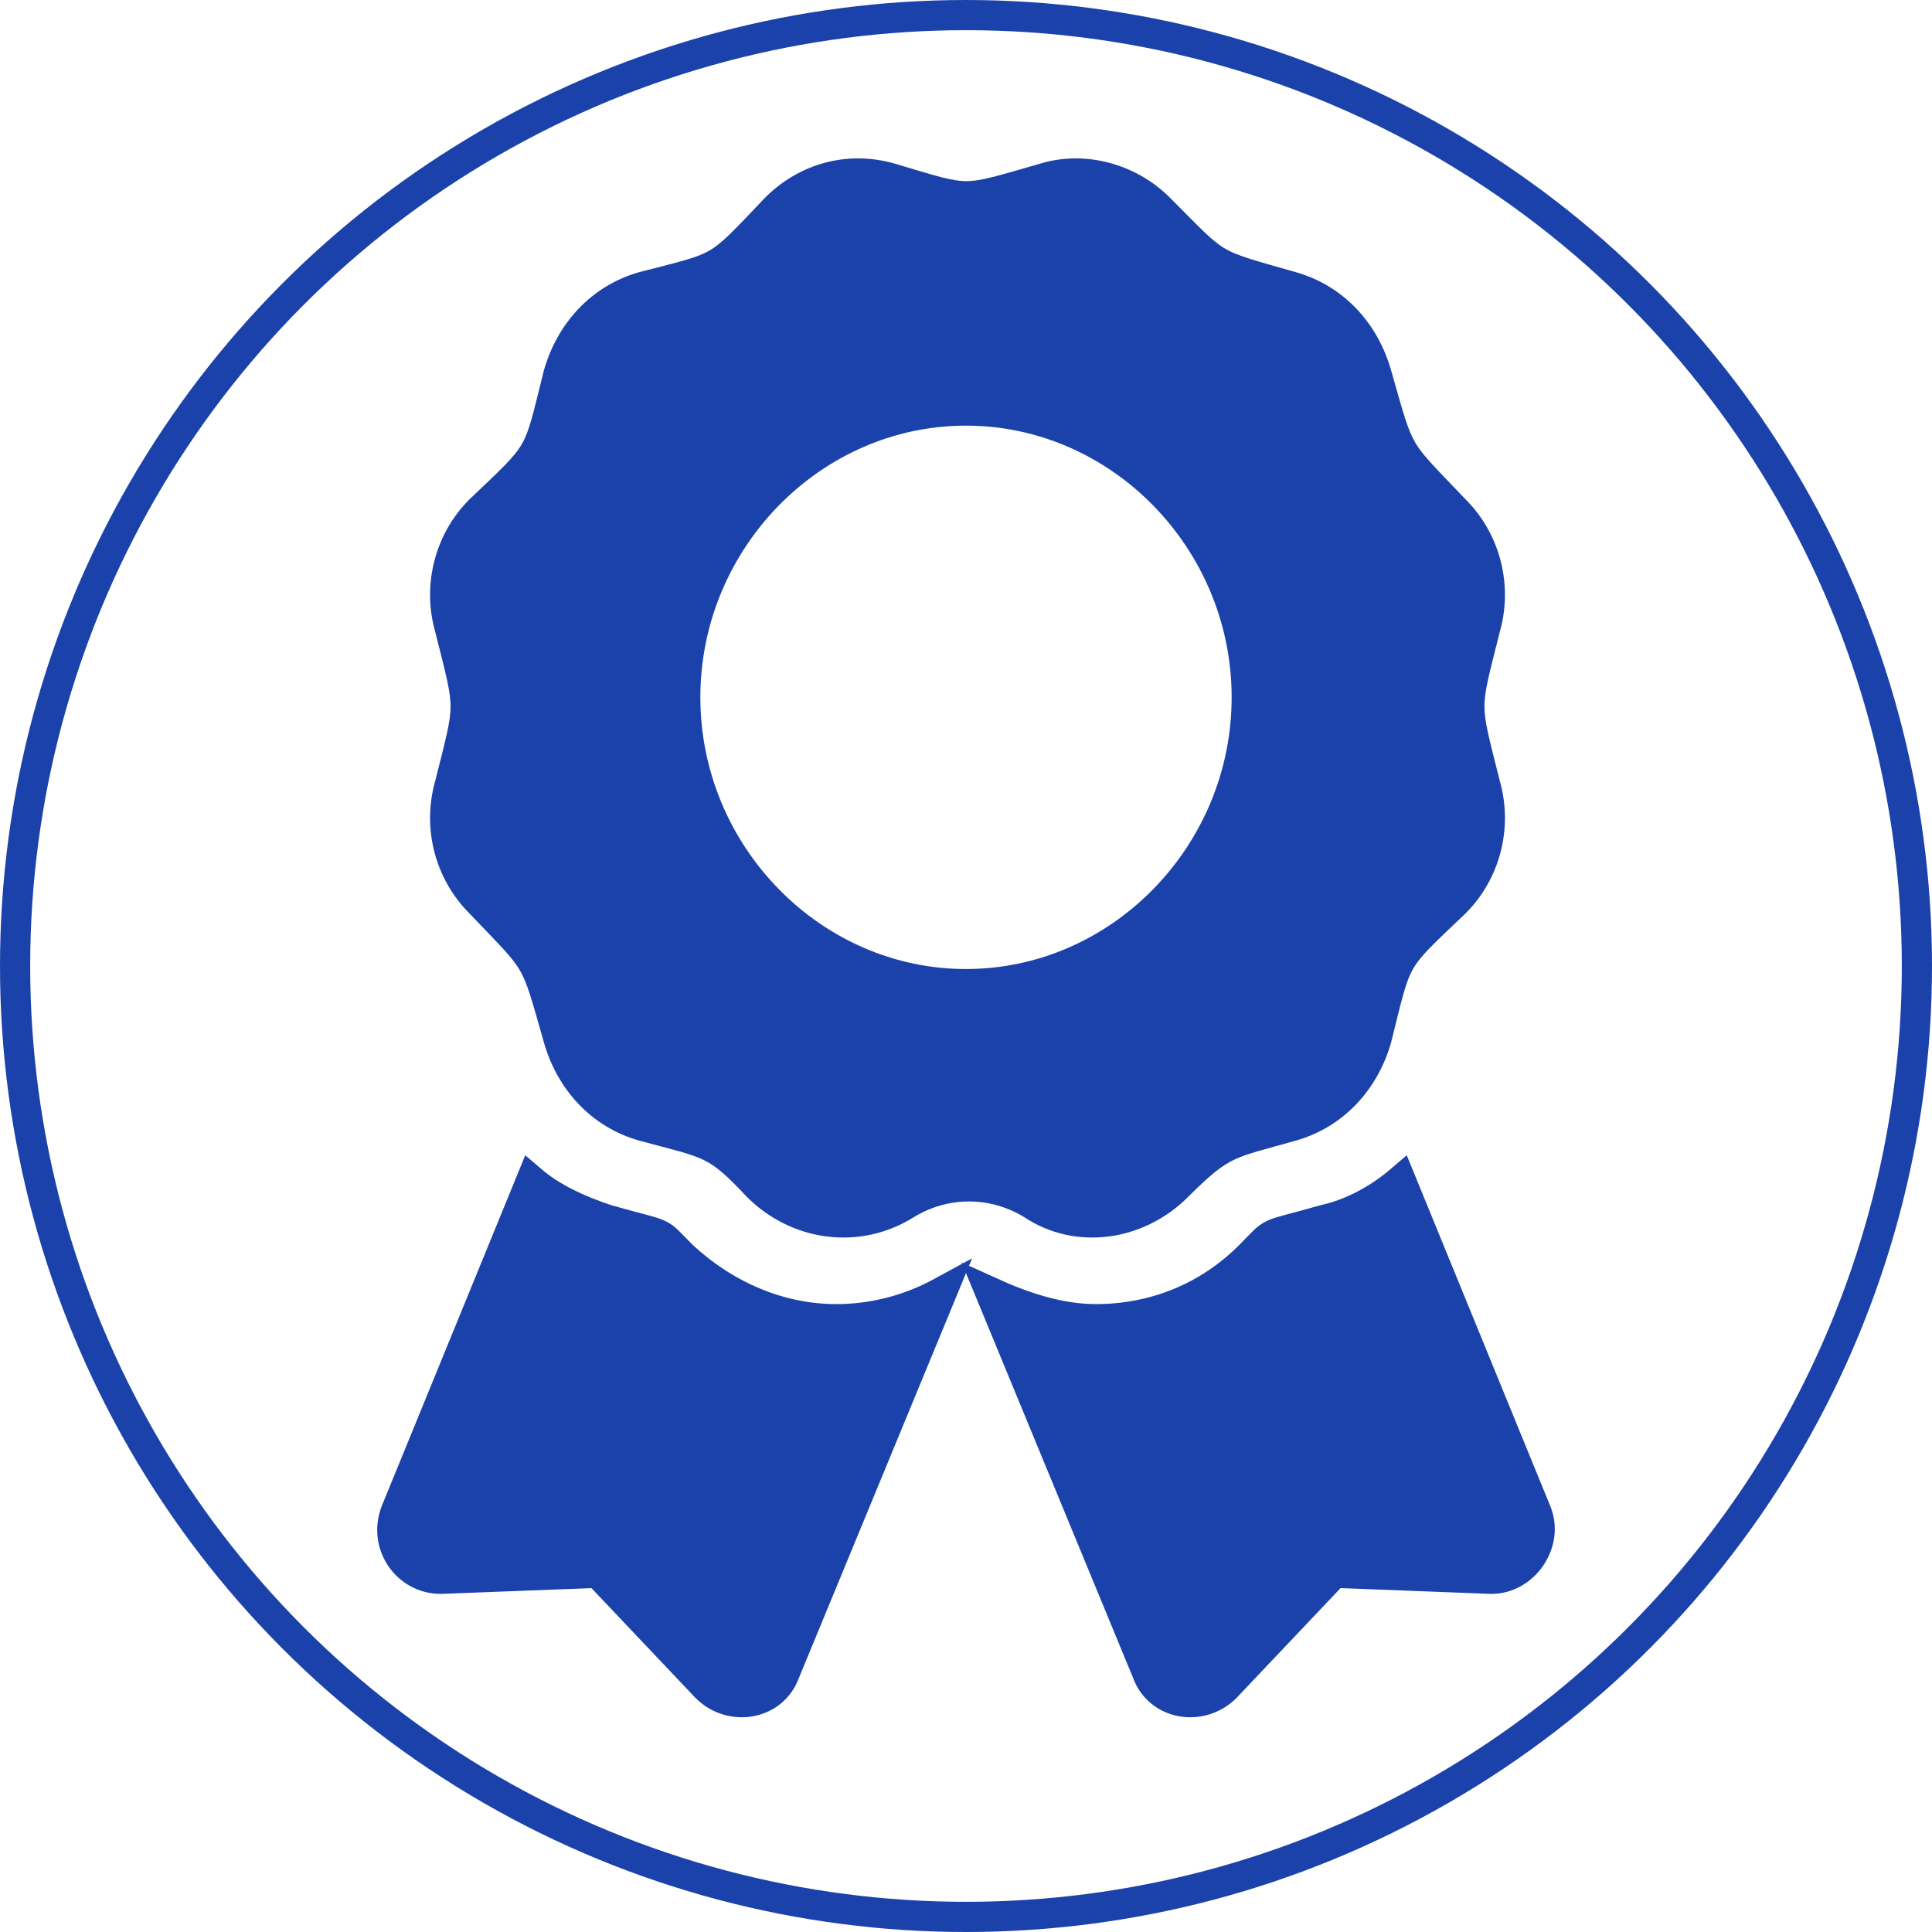 <?xml version="1.0" encoding="utf-8"?>
<!-- Generator: Adobe Illustrator 26.0.3, SVG Export Plug-In . SVG Version: 6.00 Build 0)  -->
<svg version="1.1" id="Layer_1" xmlns="http://www.w3.org/2000/svg" xmlns:xlink="http://www.w3.org/1999/xlink" x="0px" y="0px"
	 viewBox="0 0 64 64" style="enable-background:new 0 0 64 64;" xml:space="preserve">
<style type="text/css">
	.st0{fill:none;stroke:#1B42AB;stroke-miterlimit:10;}
	.st1{fill:#1B42AB;}
</style>
<path class="st0 st1" d="M22.6,41.6c-0.9-0.9-0.4-0.6-2.5-1.2c-0.9-0.3-1.8-0.7-2.5-1.3l-4.5,11c-0.4,1.1,0.4,2.2,1.5,2.2l5.2-0.2l3.6,3.8
	c0.8,0.8,2.2,0.6,2.6-0.5l5.2-12.6c-1.1,0.6-2.3,0.9-3.5,0.9C25.8,43.7,24,42.9,22.6,41.6z M50.9,50.1l-4.5-11
	c-0.7,0.6-1.6,1.1-2.5,1.3c-2.1,0.6-1.6,0.3-2.5,1.2c-1.4,1.4-3.2,2.1-5.1,2.1c-1.2,0-2.4-0.4-3.5-0.9l5.2,12.6
	c0.4,1.1,1.8,1.3,2.6,0.5l3.6-3.8l5.2,0.2C50.5,52.3,51.3,51.1,50.9,50.1z M39,39.3c1.5-1.5,1.7-1.4,3.8-2c1.4-0.4,2.4-1.5,2.8-2.9
	c0.7-2.8,0.5-2.5,2.6-4.5c1-1,1.4-2.5,1-3.9c-0.7-2.8-0.7-2.4,0-5.2c0.4-1.4,0-2.9-1-3.9c-2-2.1-1.8-1.7-2.6-4.5
	c-0.4-1.4-1.4-2.5-2.8-2.9c-2.8-0.8-2.4-0.6-4.4-2.6c-1-1-2.5-1.4-3.8-1c-2.8,0.8-2.4,0.8-5.1,0c-1.4-0.4-2.8,0-3.8,1
	c-2,2.1-1.7,1.9-4.4,2.6c-1.4,0.4-2.4,1.5-2.8,2.9c-0.7,2.8-0.5,2.5-2.6,4.5c-1,1-1.4,2.5-1,3.9c0.7,2.8,0.7,2.4,0,5.2
	c-0.4,1.4,0,2.9,1,3.9c2,2.1,1.8,1.7,2.6,4.5c0.4,1.4,1.4,2.5,2.8,2.9c2.2,0.6,2.4,0.5,3.8,2c1.3,1.3,3.3,1.6,4.9,0.6
	c1.3-0.8,2.9-0.8,4.2,0C35.7,40.9,37.7,40.6,39,39.3z M22.7,23.1c0-5.2,4.2-9.5,9.3-9.5s9.3,4.3,9.3,9.5s-4.2,9.5-9.3,9.5
	S22.7,28.3,22.7,23.1L22.7,23.1z"/>
<circle class="st0" cx="32" cy="32" r="31.5"/>
</svg>
